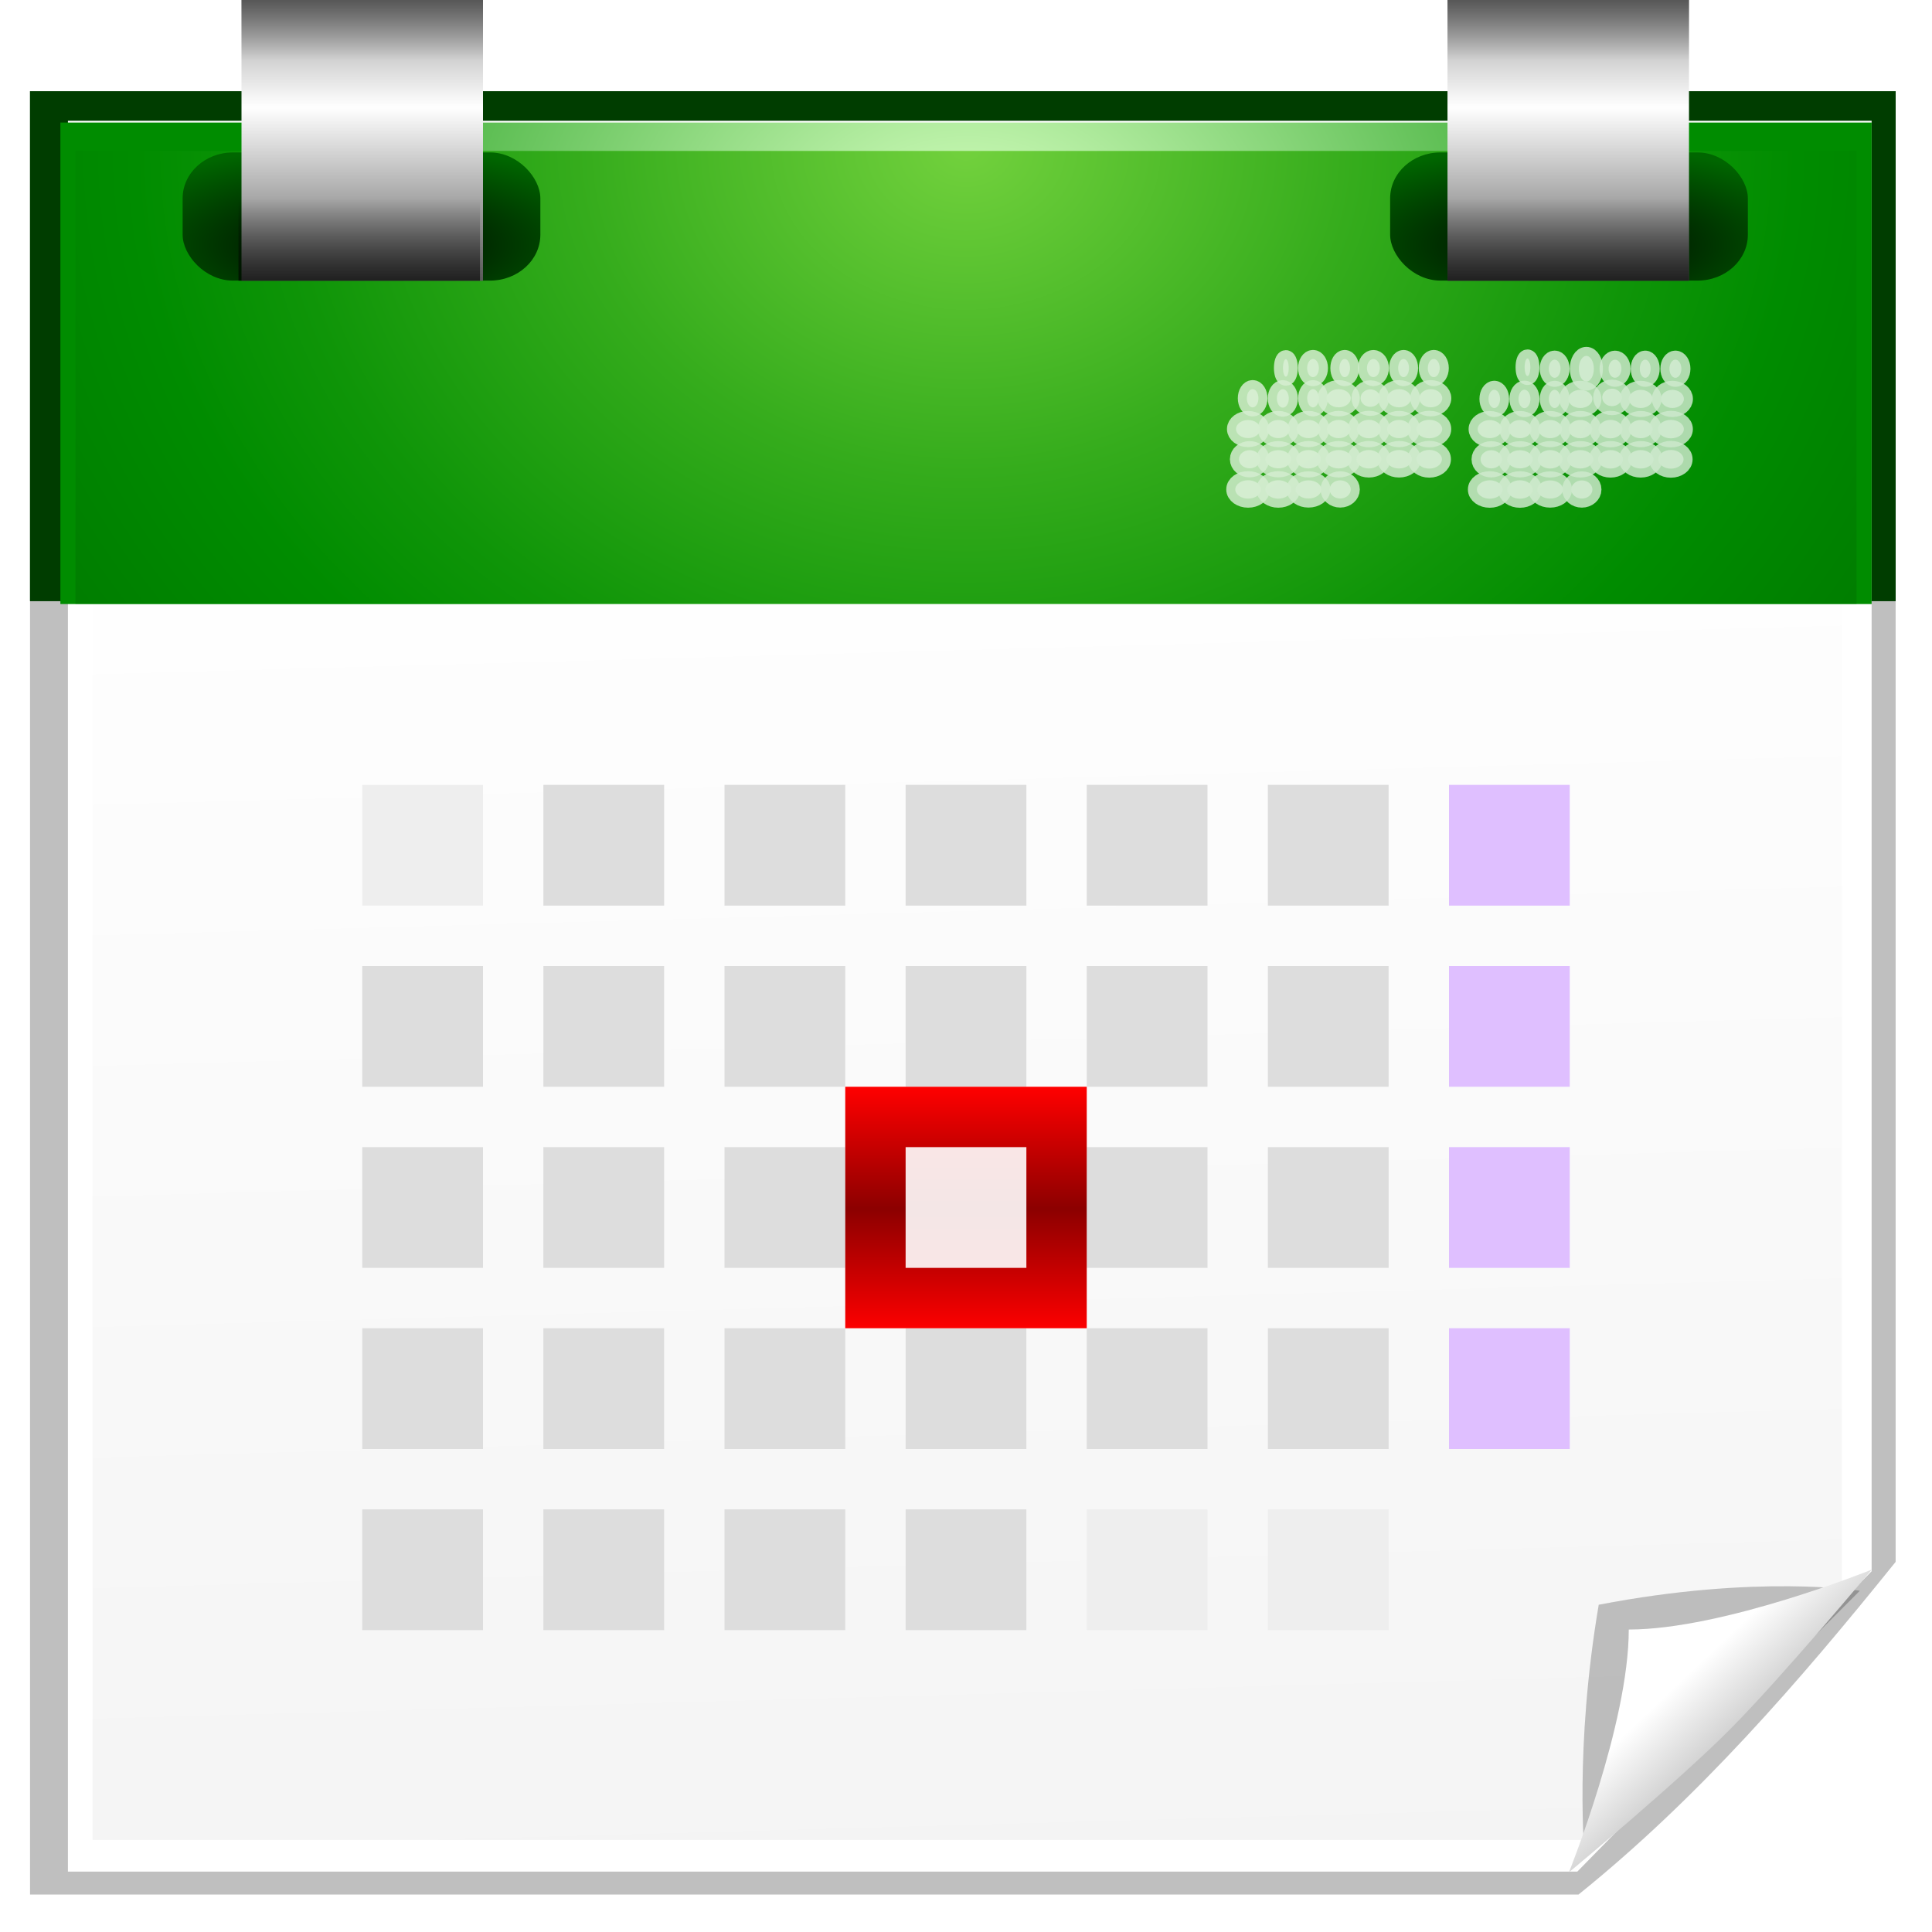 <?xml version="1.0" encoding="UTF-8"?>
<svg width="128" height="128" version="1.0" xmlns="http://www.w3.org/2000/svg" xmlns:xlink="http://www.w3.org/1999/xlink">
 <defs>
  <linearGradient id="linearGradient10897">
   <stop offset="0"/>
   <stop stop-opacity="0" offset="1"/>
  </linearGradient>
  <linearGradient id="linearGradient10879">
   <stop offset="0"/>
   <stop stop-color="#060" offset="1"/>
  </linearGradient>
  <linearGradient id="linearGradient10867">
   <stop stop-color="#fff" offset="0"/>
   <stop stop-color="#555" offset="1"/>
  </linearGradient>
  <filter id="filter9643" x="-.024" y="-.024" width="1.05" height="1.05">
   <feGaussianBlur stdDeviation="1.18"/>
  </filter>
  <radialGradient id="radialGradient10781" cx="48" cy="-.215" r="55.1" gradientTransform="matrix(1.32 -5.42e-5 4.53e-5 1.1 .639 10)" gradientUnits="userSpaceOnUse">
   <stop stop-color="#72D13D" offset="0"/>
   <stop stop-color="#35AC1C" offset=".355"/>
   <stop stop-color="#0F9508" offset=".619"/>
   <stop stop-color="#008C00" offset=".757"/>
   <stop stop-color="#007A00" offset="1"/>
  </radialGradient>
  <radialGradient id="radialGradient10784" cx="48.1" cy="8.62" r="49.9" gradientTransform="matrix(1.25 0 0 1 4 8.12)" gradientUnits="userSpaceOnUse">
   <stop stop-color="#D6FFC0" offset="0"/>
   <stop stop-color="#CCFAB7" offset=".073"/>
   <stop stop-color="#4CB544" offset=".611"/>
   <stop stop-color="#008C00" offset=".757"/>
  </radialGradient>
  <clipPath id="clipPath10906">
   <rect x=".129" y="40.8" width="128" height="89" fill="#fff"/>
  </clipPath>
  <clipPath id="clipPath10917">
   <rect x="-28.9" y="-13.4" width="186" height="54.2" fill="#fff"/>
  </clipPath>
  <linearGradient id="linearGradient11290" x1="102" x2="90.9" y1="111" y2="99.3" gradientTransform="matrix(.611 0 0 .611 55.8 50.7)" gradientUnits="userSpaceOnUse">
   <stop stop-color="#a2a2a2" offset="0"/>
   <stop stop-color="#fff" offset="1"/>
  </linearGradient>
  <linearGradient id="linearGradient11297" x1="27.9" x2="32" y1="31.1" y2="178" gradientUnits="userSpaceOnUse">
   <stop stop-color="#fff" offset="0"/>
   <stop stop-color="#eee" offset="1"/>
  </linearGradient>
  <filter id="filter11438" x="-.149" y="-.153" width="1.3" height="1.31">
   <feGaussianBlur stdDeviation="1.141"/>
  </filter>
  <linearGradient id="linearGradient10873" x1="24" x2="24" y1="6.12" y2="-4.01" gradientTransform="scale(1 1.16)" gradientUnits="userSpaceOnUse" spreadMethod="reflect" xlink:href="#linearGradient10867"/>
  <radialGradient id="radialGradient10885" cx="24" cy="17.4" r="10.8" gradientTransform="matrix(1.71 0 0 .614 -17.1 5.56)" gradientUnits="userSpaceOnUse" xlink:href="#linearGradient10879"/>
  <radialGradient id="radialGradient10891" cx="24" cy="17.4" r="10.8" gradientTransform="matrix(1.71 0 0 .614 62.8 5.56)" gradientUnits="userSpaceOnUse" xlink:href="#linearGradient10879"/>
  <linearGradient id="linearGradient10893" x1="24" x2="24" y1="6.12" y2="-4.01" gradientTransform="matrix(1 0 0 1.16 79.9 0)" gradientUnits="userSpaceOnUse" spreadMethod="reflect" xlink:href="#linearGradient10867"/>
  <linearGradient id="linearGradient10903" x1="25.6" x2="25.6" y1="-.203" y2="4" gradientUnits="userSpaceOnUse" xlink:href="#linearGradient10897"/>
  <linearGradient id="linearGradient10907" x1="25.6" x2="25.6" y1="-.203" y2="4" gradientTransform="translate(79.9)" gradientUnits="userSpaceOnUse" xlink:href="#linearGradient10897"/>
  <linearGradient id="linearGradient10911" x1="25.6" x2="25.6" y1="-.203" y2="4" gradientTransform="matrix(1 0 0 1.29 79.9 -18.3)" gradientUnits="userSpaceOnUse" xlink:href="#linearGradient10897"/>
  <linearGradient id="linearGradient10915" x1="25.6" x2="25.6" y1="-.203" y2="4" gradientTransform="matrix(1 0 0 1.29 -.203 -18.3)" gradientUnits="userSpaceOnUse" xlink:href="#linearGradient10897"/>
  <linearGradient id="linearGradient10991" x1="65.3" x2="65.3" y1="72" y2="80.1" gradientUnits="userSpaceOnUse" spreadMethod="reflect">
   <stop stop-color="#f00" offset="0"/>
   <stop stop-color="#8c0000" offset="1"/>
  </linearGradient>
 </defs>
 <g fill="#003d00">
  <rect transform="matrix(1.03 0 0 1.03 -2.13 -2.2)" x="4" y="8" width="120" height="116" clip-path="url(#clipPath10917)" filter="url(#filter9643)"/>
  <rect transform="matrix(1.03 0 0 1.03 -2.13 -2.2)" x="4" y="8" width="120" height="116" clip-path="url(#clipPath10917)" filter="url(#filter9643)"/>
 </g>
 <g>
  <path transform="matrix(1.03 0 0 1.03 -2.13 -2.2)" d="m4 8h120v94.6c-6.21 7.72-12.7 15.2-20.4 21.4h-99.6v-116z" clip-path="url(#clipPath10906)" filter="url(#filter9643)" opacity=".5"/>
  <path d="m4 8h120v96.1l-19.5 19.9h-100v-116z" fill="#fff"/>
  <path d="m6.03 10h116v95l-17.1 16.9h-98.8v-112z" fill="url(#linearGradient11297)"/>
 </g>
 <rect x="4" y="8.12" width="120" height="31.9" fill="url(#radialGradient10784)"/>
 <rect x="5" y="10" width="118" height="30" fill="url(#radialGradient10781)"/>
 <g transform="translate(17.8 9.01)" stroke="#fff" stroke-opacity=".843" stroke-width="1.2">
  <g transform="translate(-.209 -.304)">
   <g transform="translate(-10.3 8.12)" fill="#fff" opacity=".8" stroke="#fff" stroke-opacity=".843" stroke-width="1.2">
    <ellipse cx="87.7" cy="7.56" rx=".396" ry=".602"/>
    <ellipse cx="87.5" cy="9.56" rx=".761" ry=".601"/>
    <ellipse cx="87.4" cy="11.6" rx=".858" ry=".611"/>
    <ellipse cx="87.4" cy="13.6" rx=".839" ry=".619"/>
    <ellipse cx="77.9" cy="7.55" rx=".19" ry=".579"/>
    <ellipse cx="79.7" cy="7.56" rx=".39" ry=".602"/>
    <ellipse cx="81.8" cy="7.56" rx=".352" ry=".601"/>
    <ellipse cx="83.7" cy="7.56" rx=".427" ry=".598"/>
    <ellipse cx="85.7" cy="7.56" rx=".36" ry=".601"/>
    <ellipse cx="75.7" cy="9.56" rx=".383" ry=".605"/>
    <ellipse cx="77.7" cy="9.57" rx=".396" ry=".611"/>
    <ellipse cx="79.7" cy="9.56" rx=".387" ry=".603"/>
    <ellipse cx="81.4" cy="9.56" rx=".799" ry=".602"/>
    <ellipse cx="83.5" cy="9.55" rx=".649" ry=".579"/>
    <ellipse cx="85.4" cy="9.56" rx=".79" ry=".602"/>
    <ellipse cx="75.4" cy="11.6" rx=".802" ry=".598"/>
    <ellipse cx="77.4" cy="11.6" rx=".767" ry=".601"/>
    <ellipse cx="79.4" cy="11.6" rx=".788" ry=".602"/>
    <ellipse cx="81.4" cy="11.6" rx=".782" ry=".605"/>
    <ellipse cx="83.4" cy="11.6" rx=".792" ry=".611"/>
    <ellipse cx="85.4" cy="11.6" rx=".792" ry=".603"/>
    <ellipse cx="75.5" cy="13.6" rx=".708" ry=".602"/>
    <ellipse cx="77.4" cy="13.6" rx=".849" ry=".602"/>
    <ellipse cx="79.4" cy="13.6" rx=".819" ry=".61"/>
    <ellipse cx="81.4" cy="13.6" rx=".86" ry=".609"/>
    <ellipse cx="83.4" cy="13.6" rx=".825" ry=".612"/>
    <ellipse cx="85.4" cy="13.6" rx=".846" ry=".611"/>
    <ellipse cx="75.4" cy="15.6" rx=".849" ry=".61"/>
    <ellipse cx="77.4" cy="15.6" rx=".851" ry=".611"/>
    <ellipse cx="79.4" cy="15.6" rx=".851" ry=".602"/>
    <ellipse cx="81.5" cy="15.6" rx=".701" ry=".602"/>
   </g>
  </g>
  <g transform="translate(16,-12)">
   <g transform="translate(-10.5 7.82)" fill="#fff" opacity=".8" stroke="#fff" stroke-opacity=".843" stroke-width="1.2">
    <ellipse cx="87.7" cy="19.6" rx=".396" ry=".602"/>
    <ellipse cx="87.5" cy="21.6" rx=".761" ry=".601"/>
    <ellipse cx="87.4" cy="23.6" rx=".858" ry=".611"/>
    <ellipse cx="87.4" cy="25.6" rx=".839" ry=".619"/>
    <ellipse cx="77.9" cy="19.5" rx=".19" ry=".579"/>
    <ellipse cx="79.7" cy="19.6" rx=".39" ry=".602"/>
    <ellipse cx="81.8" cy="19.6" rx=".498" ry=".85"/>
    <ellipse cx="83.7" cy="19.6" rx=".427" ry=".598"/>
    <ellipse cx="85.7" cy="19.6" rx=".36" ry=".601"/>
    <ellipse cx="75.7" cy="21.6" rx=".383" ry=".605"/>
    <ellipse cx="77.7" cy="21.6" rx=".396" ry=".611"/>
    <ellipse cx="79.7" cy="21.6" rx=".387" ry=".603"/>
    <ellipse cx="81.4" cy="21.6" rx=".799" ry=".602"/>
    <ellipse cx="83.5" cy="21.5" rx=".649" ry=".579"/>
    <ellipse cx="85.4" cy="21.6" rx=".79" ry=".602"/>
    <ellipse cx="75.4" cy="23.6" rx=".802" ry=".598"/>
    <ellipse cx="77.4" cy="23.6" rx=".767" ry=".601"/>
    <ellipse cx="79.4" cy="23.6" rx=".788" ry=".602"/>
    <ellipse cx="81.4" cy="23.6" rx=".782" ry=".605"/>
    <ellipse cx="83.4" cy="23.6" rx=".792" ry=".611"/>
    <ellipse cx="85.4" cy="23.6" rx=".792" ry=".603"/>
    <ellipse cx="75.5" cy="25.6" rx=".708" ry=".602"/>
    <ellipse cx="77.4" cy="25.6" rx=".849" ry=".602"/>
    <ellipse cx="79.4" cy="25.6" rx=".819" ry=".61"/>
    <ellipse cx="81.4" cy="25.6" rx=".86" ry=".609"/>
    <ellipse cx="83.4" cy="25.6" rx=".825" ry=".612"/>
    <ellipse cx="85.4" cy="25.6" rx=".846" ry=".611"/>
    <ellipse cx="75.4" cy="27.6" rx=".849" ry=".61"/>
    <ellipse cx="77.4" cy="27.6" rx=".851" ry=".611"/>
    <ellipse cx="79.4" cy="27.6" rx=".851" ry=".602"/>
    <ellipse cx="81.5" cy="27.6" rx=".701" ry=".602"/>
   </g>
  </g>
 </g>
 <g fill="#ddd">
  <rect x="24" y="64" width="8" height="8"/>
  <rect x="36" y="64" width="8" height="8"/>
  <rect x="48" y="64" width="8" height="8"/>
  <rect x="60" y="64" width="8" height="8"/>
  <rect x="72" y="64" width="8" height="8"/>
  <rect x="84" y="64" width="8" height="8"/>
 </g>
 <rect x="96" y="64" width="8" height="8" fill="#dfbfff"/>
 <rect x="24" y="52" width="8" height="8" fill="#eee"/>
 <g fill="#ddd">
  <rect x="36" y="52" width="8" height="8"/>
  <rect x="48" y="52" width="8" height="8"/>
  <rect x="60" y="52" width="8" height="8"/>
  <rect x="72" y="52" width="8" height="8"/>
  <rect x="84" y="52" width="8" height="8"/>
 </g>
 <rect x="96" y="52" width="8" height="8" fill="#dfbfff"/>
 <g fill="#ddd">
  <rect x="24" y="76" width="8" height="8"/>
  <rect x="36" y="76" width="8" height="8"/>
  <rect x="48" y="76" width="8" height="8"/>
  <rect x="60" y="76" width="8" height="8"/>
  <rect x="72" y="76" width="8" height="8"/>
  <rect x="84" y="76" width="8" height="8"/>
 </g>
 <rect x="96" y="76" width="8" height="8" fill="#dfbfff"/>
 <g fill="#ddd">
  <rect x="24" y="88" width="8" height="8"/>
  <rect x="36" y="88" width="8" height="8"/>
  <rect x="48" y="88" width="8" height="8"/>
  <rect x="60" y="88" width="8" height="8"/>
  <rect x="72" y="88" width="8" height="8"/>
  <rect x="84" y="88" width="8" height="8"/>
 </g>
 <rect x="96" y="88" width="8" height="8" fill="#dfbfff"/>
 <g fill="#ddd">
  <rect x="24" y="100" width="8" height="8"/>
  <rect x="36" y="100" width="8" height="8"/>
  <rect x="48" y="100" width="8" height="8"/>
  <rect x="60" y="100" width="8" height="8"/>
 </g>
 <rect x="72" y="100" width="8" height="8" fill="#eee"/>
 <rect x="84" y="100" width="8" height="8" fill="#eee"/>
 <g>
  <path d="m105 123s6.06-5.45 9.42-8.8c3.36-3.36 8.8-8.81 8.8-8.81s-6.77-1.1-17.3 0.929c-1.62 9.51-0.929 16.7-0.929 16.7z" fill="#060606" filter="url(#filter11438)" opacity=".486"/>
  <path d="m104 124s7.28-6.05 10.6-9.41c3.36-3.36 9.41-10.6 9.41-10.6s-9.82 3.97-16.1 3.97c0 6.26-3.97 16.1-3.97 16.1z" fill="url(#linearGradient11290)"/>
 </g>
 <g>
  <rect x="92.1" y="10.1" width="23.7" height="8.49" rx="3.33" ry="3.04" fill="url(#radialGradient10891)"/>
  <rect x="95.9" y="1.42e-14" width="16" height="18.6" fill="url(#linearGradient10893)"/>
  <rect x="95.9" y="-.203" width="16" height="4.2" fill="url(#linearGradient10907)" opacity=".452"/>
  <rect transform="scale(1,-1)" x="95.9" y="-18.6" width="16" height="5.42" fill="url(#linearGradient10911)" opacity=".638"/>
 </g>
 <rect x="12.1" y="10.1" width="23.7" height="8.49" rx="3.33" ry="3.04" fill="url(#radialGradient10885)"/>
 <rect x="16" y="1.42e-14" width="16" height="18.6" fill="url(#linearGradient10873)"/>
 <rect x="16" y="-.203" width="16" height="4.2" fill="url(#linearGradient10903)" opacity=".452"/>
 <rect transform="scale(1,-1)" x="15.8" y="-18.6" width="16" height="5.42" fill="url(#linearGradient10915)" opacity=".638"/>
 <rect x="56" y="72" width="16" height="16" fill="url(#linearGradient10991)"/>
 <rect x="60" y="76" width="8" height="8" fill="#fff" opacity=".9"/>
</svg>
